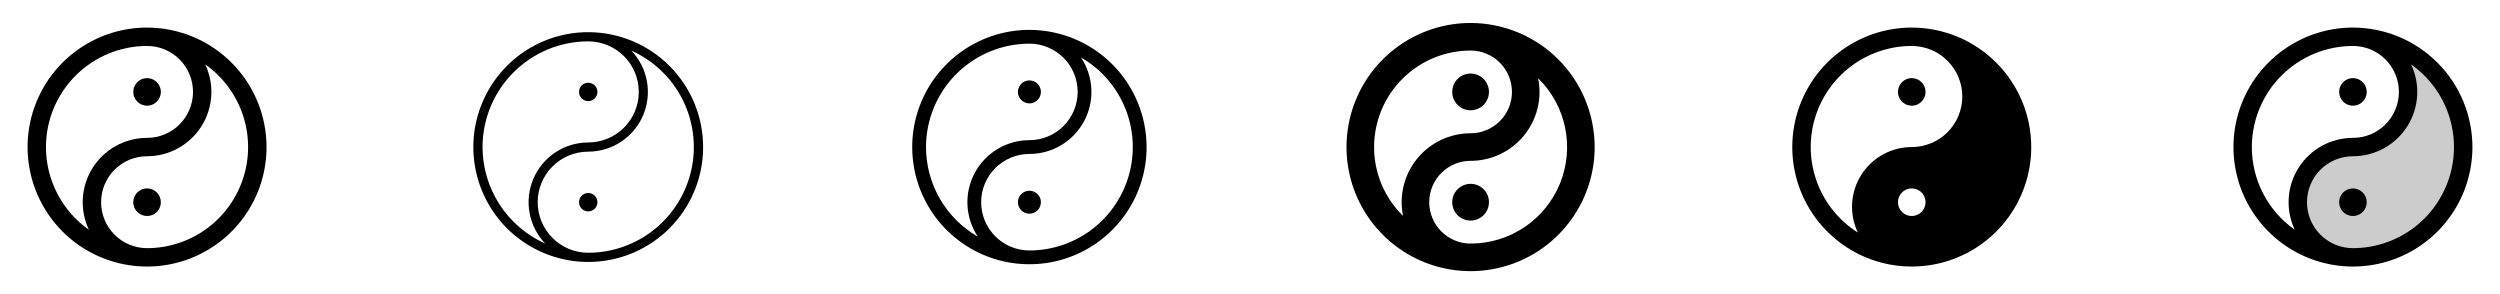 <svg width="272" height="32" viewBox="0 0 272 32" fill="none" xmlns="http://www.w3.org/2000/svg">
<g clip-path="url(#clip0_17_18405)">
<path d="M16 3C13.429 3 10.915 3.762 8.778 5.191C6.64 6.619 4.974 8.65 3.99 11.025C3.006 13.401 2.748 16.014 3.25 18.536C3.751 21.058 4.99 23.374 6.808 25.192C8.626 27.011 10.942 28.249 13.464 28.75C15.986 29.252 18.599 28.994 20.975 28.01C23.35 27.026 25.381 25.36 26.809 23.222C28.238 21.085 29 18.571 29 16C28.996 12.553 27.626 9.249 25.188 6.812C22.751 4.374 19.447 3.004 16 3ZM5 16C5.003 13.084 6.163 10.288 8.225 8.225C10.288 6.163 13.084 5.003 16 5C17.326 5 18.598 5.527 19.535 6.464C20.473 7.402 21 8.674 21 10C21 11.326 20.473 12.598 19.535 13.536C18.598 14.473 17.326 15 16 15C14.819 15 13.657 15.298 12.622 15.868C11.588 16.437 10.714 17.259 10.083 18.258C9.451 19.256 9.083 20.397 9.011 21.576C8.94 22.755 9.168 23.933 9.674 25C8.23 23.985 7.051 22.637 6.238 21.071C5.424 19.504 5 17.765 5 16ZM16 27C14.674 27 13.402 26.473 12.464 25.535C11.527 24.598 11 23.326 11 22C11 20.674 11.527 19.402 12.464 18.465C13.402 17.527 14.674 17 16 17C17.18 17 18.341 16.701 19.375 16.132C20.409 15.563 21.282 14.741 21.913 13.744C22.545 12.747 22.913 11.606 22.986 10.428C23.058 9.25 22.831 8.073 22.326 7.006C24.236 8.351 25.669 10.27 26.416 12.483C27.162 14.697 27.185 17.091 26.48 19.318C25.776 21.546 24.38 23.491 22.496 24.872C20.611 26.253 18.336 26.998 16 27ZM17.5 22C17.5 22.297 17.412 22.587 17.247 22.833C17.082 23.08 16.848 23.272 16.574 23.386C16.3 23.499 15.998 23.529 15.707 23.471C15.416 23.413 15.149 23.27 14.939 23.061C14.73 22.851 14.587 22.584 14.529 22.293C14.471 22.002 14.501 21.7 14.614 21.426C14.728 21.152 14.92 20.918 15.167 20.753C15.413 20.588 15.703 20.5 16 20.5C16.398 20.5 16.779 20.658 17.061 20.939C17.342 21.221 17.5 21.602 17.5 22ZM14.5 10C14.5 9.703 14.588 9.413 14.753 9.167C14.918 8.92 15.152 8.728 15.426 8.614C15.7 8.501 16.002 8.471 16.293 8.529C16.584 8.587 16.851 8.73 17.061 8.939C17.27 9.149 17.413 9.416 17.471 9.707C17.529 9.998 17.499 10.3 17.386 10.574C17.272 10.848 17.08 11.082 16.833 11.247C16.587 11.412 16.297 11.5 16 11.5C15.602 11.5 15.221 11.342 14.939 11.061C14.658 10.779 14.5 10.398 14.5 10Z" fill="currentColor"/>
<path d="M64 3.5C61.528 3.5 59.111 4.233 57.055 5.607C55 6.98 53.398 8.932 52.452 11.216C51.505 13.501 51.258 16.014 51.74 18.439C52.222 20.863 53.413 23.091 55.161 24.839C56.909 26.587 59.137 27.777 61.561 28.26C63.986 28.742 66.499 28.495 68.784 27.549C71.068 26.602 73.02 25 74.393 22.945C75.767 20.889 76.5 18.472 76.5 16C76.496 12.686 75.178 9.509 72.835 7.165C70.491 4.822 67.314 3.504 64 3.5ZM52.5 16C52.503 12.951 53.716 10.028 55.872 7.872C58.028 5.716 60.951 4.503 64 4.5C65.459 4.5 66.858 5.079 67.889 6.111C68.921 7.142 69.5 8.541 69.5 10C69.5 11.459 68.921 12.858 67.889 13.889C66.858 14.921 65.459 15.5 64 15.5C62.727 15.502 61.482 15.878 60.421 16.581C59.359 17.284 58.528 18.284 58.029 19.455C57.531 20.627 57.387 21.919 57.617 23.171C57.846 24.424 58.438 25.581 59.32 26.5C57.292 25.594 55.569 24.121 54.359 22.258C53.149 20.395 52.503 18.221 52.5 16ZM64 27.5C62.541 27.5 61.142 26.921 60.111 25.889C59.08 24.858 58.5 23.459 58.5 22C58.5 20.541 59.08 19.142 60.111 18.111C61.142 17.079 62.541 16.5 64 16.5C65.273 16.498 66.518 16.122 67.579 15.419C68.641 14.716 69.472 13.716 69.971 12.545C70.469 11.373 70.613 10.081 70.383 8.829C70.154 7.576 69.561 6.419 68.68 5.5C71.084 6.574 73.046 8.44 74.24 10.786C75.433 13.133 75.786 15.818 75.238 18.393C74.69 20.968 73.275 23.277 71.23 24.934C69.185 26.592 66.633 27.498 64 27.5ZM65 22C65 22.198 64.941 22.391 64.832 22.556C64.722 22.72 64.565 22.848 64.383 22.924C64.2 23 63.999 23.019 63.805 22.981C63.611 22.942 63.433 22.847 63.293 22.707C63.153 22.567 63.058 22.389 63.019 22.195C62.981 22.001 63 21.8 63.076 21.617C63.152 21.435 63.28 21.278 63.444 21.169C63.609 21.059 63.802 21 64 21C64.265 21 64.52 21.105 64.707 21.293C64.895 21.48 65 21.735 65 22ZM63 10C63 9.802 63.059 9.609 63.169 9.444C63.278 9.28 63.435 9.152 63.617 9.076C63.8 9 64.001 8.981 64.195 9.019C64.389 9.058 64.567 9.153 64.707 9.293C64.847 9.433 64.942 9.611 64.981 9.805C65.019 9.999 65 10.2 64.924 10.383C64.848 10.565 64.72 10.722 64.556 10.832C64.391 10.941 64.198 11 64 11C63.735 11 63.48 10.895 63.293 10.707C63.105 10.52 63 10.265 63 10Z" fill="currentColor"/>
<path d="M112 3.25C109.478 3.25 107.013 3.998 104.916 5.399C102.82 6.8 101.186 8.791 100.221 11.121C99.255 13.45 99.003 16.014 99.495 18.487C99.987 20.961 101.201 23.233 102.984 25.016C104.768 26.799 107.039 28.013 109.513 28.505C111.986 28.997 114.549 28.744 116.879 27.779C119.209 26.814 121.2 25.18 122.601 23.084C124.002 20.987 124.75 18.522 124.75 16C124.746 12.62 123.401 9.379 121.011 6.989C118.621 4.599 115.38 3.254 112 3.25ZM100.75 16C100.753 13.017 101.94 10.158 104.049 8.049C106.158 5.94 109.017 4.753 112 4.75C113.392 4.75 114.728 5.303 115.712 6.288C116.697 7.272 117.25 8.608 117.25 10C117.25 11.392 116.697 12.728 115.712 13.712C114.728 14.697 113.392 15.25 112 15.25C110.778 15.251 109.579 15.583 108.531 16.211C107.483 16.84 106.625 17.741 106.049 18.819C105.473 19.897 105.201 21.111 105.261 22.332C105.321 23.552 105.711 24.734 106.39 25.75C104.676 24.763 103.253 23.343 102.263 21.631C101.273 19.919 100.751 17.977 100.75 16ZM112 27.25C110.608 27.25 109.272 26.697 108.288 25.712C107.303 24.728 106.75 23.392 106.75 22C106.75 20.608 107.303 19.272 108.288 18.288C109.272 17.303 110.608 16.75 112 16.75C113.222 16.75 114.421 16.417 115.469 15.789C116.517 15.16 117.375 14.259 117.951 13.181C118.527 12.103 118.799 10.889 118.739 9.668C118.679 8.448 118.289 7.266 117.61 6.25C119.757 7.486 121.436 9.396 122.387 11.684C123.337 13.972 123.506 16.51 122.866 18.904C122.227 21.297 120.815 23.413 118.85 24.922C116.886 26.431 114.478 27.25 112 27.25ZM110.75 10C110.75 9.753 110.823 9.511 110.961 9.306C111.098 9.1 111.293 8.94 111.522 8.845C111.75 8.751 112.001 8.726 112.244 8.774C112.486 8.822 112.709 8.941 112.884 9.116C113.059 9.291 113.178 9.514 113.226 9.756C113.274 9.999 113.249 10.25 113.155 10.478C113.06 10.707 112.9 10.902 112.694 11.039C112.489 11.177 112.247 11.25 112 11.25C111.668 11.25 111.351 11.118 111.116 10.884C110.882 10.649 110.75 10.332 110.75 10Z" fill="currentColor"/>
<path d="M113.25 22C113.25 22.69 112.69 23.25 112 23.25C111.31 23.25 110.75 22.69 110.75 22C110.75 21.31 111.31 20.75 112 20.75C112.69 20.75 113.25 21.31 113.25 22Z" fill="currentColor"/>
<path d="M160 2.5C157.33 2.5 154.72 3.292 152.5 4.775C150.28 6.259 148.549 8.367 147.528 10.834C146.506 13.301 146.239 16.015 146.759 18.634C147.28 21.253 148.566 23.658 150.454 25.546C152.342 27.434 154.748 28.72 157.366 29.241C159.985 29.762 162.699 29.494 165.166 28.472C167.633 27.451 169.741 25.72 171.225 23.5C172.708 21.28 173.5 18.67 173.5 16C173.496 12.421 172.072 8.989 169.542 6.458C167.011 3.928 163.579 2.504 160 2.5ZM149.5 16C149.503 13.216 150.61 10.547 152.579 8.579C154.547 6.61 157.216 5.503 160 5.5C161.193 5.5 162.338 5.974 163.182 6.818C164.026 7.662 164.5 8.807 164.5 10C164.5 11.194 164.026 12.338 163.182 13.182C162.338 14.026 161.193 14.5 160 14.5C158.889 14.5 157.792 14.747 156.788 15.223C155.784 15.698 154.898 16.392 154.194 17.252C153.491 18.112 152.987 19.117 152.72 20.196C152.453 21.274 152.428 22.398 152.649 23.488C151.651 22.512 150.859 21.348 150.318 20.062C149.778 18.776 149.499 17.395 149.5 16ZM160 26.5C158.807 26.5 157.662 26.026 156.818 25.182C155.974 24.338 155.5 23.194 155.5 22C155.5 20.806 155.974 19.662 156.818 18.818C157.662 17.974 158.807 17.5 160 17.5C161.111 17.5 162.208 17.253 163.212 16.777C164.216 16.302 165.102 15.608 165.806 14.748C166.509 13.888 167.013 12.883 167.28 11.804C167.547 10.726 167.572 9.602 167.351 8.512C168.841 9.972 169.862 11.842 170.284 13.883C170.706 15.925 170.51 18.047 169.721 19.977C168.932 21.907 167.586 23.558 165.855 24.72C164.123 25.882 162.085 26.502 160 26.5ZM162 22C162 22.396 161.883 22.782 161.663 23.111C161.443 23.44 161.131 23.696 160.765 23.848C160.4 23.999 159.998 24.039 159.61 23.962C159.222 23.884 158.865 23.694 158.586 23.414C158.306 23.134 158.116 22.778 158.038 22.39C157.961 22.002 158.001 21.6 158.152 21.235C158.304 20.869 158.56 20.557 158.889 20.337C159.218 20.117 159.604 20 160 20C160.53 20 161.039 20.211 161.414 20.586C161.789 20.961 162 21.47 162 22ZM158 10C158 9.604 158.117 9.218 158.337 8.889C158.557 8.56 158.869 8.304 159.235 8.152C159.6 8.001 160.002 7.961 160.39 8.038C160.778 8.116 161.135 8.306 161.414 8.586C161.694 8.865 161.884 9.222 161.962 9.61C162.039 9.998 161.999 10.4 161.848 10.765C161.696 11.131 161.44 11.443 161.111 11.663C160.782 11.883 160.396 12 160 12C159.47 12 158.961 11.789 158.586 11.414C158.211 11.039 158 10.53 158 10Z" fill="currentColor"/>
<path d="M209.5 10C209.5 10.297 209.412 10.587 209.247 10.833C209.082 11.08 208.848 11.272 208.574 11.386C208.3 11.499 207.998 11.529 207.707 11.471C207.416 11.413 207.149 11.27 206.939 11.061C206.73 10.851 206.587 10.584 206.529 10.293C206.471 10.002 206.501 9.7 206.614 9.426C206.728 9.152 206.92 8.918 207.167 8.753C207.413 8.588 207.703 8.5 208 8.5C208.398 8.5 208.779 8.658 209.061 8.939C209.342 9.221 209.5 9.602 209.5 10ZM221 16C221 18.571 220.238 21.085 218.809 23.222C217.381 25.36 215.35 27.026 212.975 28.01C210.599 28.994 207.986 29.252 205.464 28.75C202.942 28.249 200.626 27.011 198.808 25.192C196.99 23.374 195.751 21.058 195.25 18.536C194.748 16.014 195.006 13.401 195.99 11.025C196.974 8.65 198.64 6.619 200.778 5.191C202.915 3.762 205.429 3 208 3C211.447 3.004 214.751 4.374 217.188 6.812C219.626 9.249 220.996 12.553 221 16ZM209.5 22C209.5 21.703 209.412 21.413 209.247 21.167C209.082 20.92 208.848 20.728 208.574 20.614C208.3 20.501 207.998 20.471 207.707 20.529C207.416 20.587 207.149 20.73 206.939 20.939C206.73 21.149 206.587 21.416 206.529 21.707C206.471 21.998 206.501 22.3 206.614 22.574C206.728 22.848 206.92 23.082 207.167 23.247C207.413 23.412 207.703 23.5 208 23.5C208.398 23.5 208.779 23.342 209.061 23.061C209.342 22.779 209.5 22.398 209.5 22ZM213.5 10.5C213.498 9.042 212.918 7.644 211.887 6.613C210.856 5.582 209.458 5.002 208 5C205.616 5.001 203.297 5.777 201.393 7.211C199.488 8.644 198.1 10.658 197.439 12.948C196.777 15.238 196.878 17.681 197.725 19.909C198.572 22.138 200.12 24.03 202.136 25.302C201.663 24.312 201.448 23.217 201.512 22.121C201.576 21.025 201.917 19.963 202.502 19.034C203.088 18.105 203.899 17.34 204.861 16.809C205.822 16.279 206.902 16 208 16C209.458 15.998 210.856 15.418 211.887 14.387C212.918 13.356 213.498 11.958 213.5 10.5Z" fill="currentColor"/>
<path opacity="0.2" d="M268 16C268 19.183 266.736 22.235 264.485 24.485C262.235 26.736 259.183 28 256 28C254.409 28 252.883 27.368 251.757 26.243C250.632 25.117 250 23.591 250 22C250 20.409 250.632 18.883 251.757 17.757C252.883 16.632 254.409 16 256 16C257.591 16 259.117 15.368 260.243 14.243C261.368 13.117 262 11.591 262 10C262 8.409 261.368 6.883 260.243 5.757C259.117 4.632 257.591 4 256 4C259.183 4 262.235 5.264 264.485 7.515C266.736 9.765 268 12.817 268 16Z" fill="currentColor"/>
<path d="M256 3C253.429 3 250.915 3.762 248.778 5.191C246.64 6.619 244.974 8.65 243.99 11.025C243.006 13.401 242.748 16.014 243.25 18.536C243.751 21.058 244.99 23.374 246.808 25.192C248.626 27.011 250.942 28.249 253.464 28.75C255.986 29.252 258.599 28.994 260.975 28.01C263.35 27.026 265.381 25.36 266.809 23.222C268.238 21.085 269 18.571 269 16C268.996 12.553 267.626 9.249 265.188 6.812C262.751 4.374 259.447 3.004 256 3ZM245 16C245.003 13.084 246.163 10.288 248.225 8.225C250.288 6.163 253.084 5.003 256 5C257.326 5 258.598 5.527 259.536 6.464C260.473 7.402 261 8.674 261 10C261 11.326 260.473 12.598 259.536 13.536C258.598 14.473 257.326 15 256 15C254.819 15 253.657 15.298 252.622 15.868C251.588 16.437 250.714 17.259 250.083 18.258C249.451 19.256 249.083 20.397 249.011 21.576C248.94 22.755 249.168 23.933 249.674 25C248.23 23.985 247.051 22.637 246.238 21.071C245.424 19.504 245 17.765 245 16ZM256 27C254.674 27 253.402 26.473 252.464 25.535C251.527 24.598 251 23.326 251 22C251 20.674 251.527 19.402 252.464 18.465C253.402 17.527 254.674 17 256 17C257.18 17 258.341 16.701 259.375 16.132C260.409 15.563 261.282 14.741 261.913 13.744C262.545 12.747 262.913 11.606 262.986 10.428C263.058 9.25 262.831 8.073 262.326 7.006C264.236 8.351 265.669 10.27 266.416 12.483C267.162 14.697 267.185 17.091 266.48 19.318C265.776 21.546 264.38 23.491 262.496 24.872C260.611 26.253 258.336 26.998 256 27ZM257.5 22C257.5 22.297 257.412 22.587 257.247 22.833C257.082 23.08 256.848 23.272 256.574 23.386C256.3 23.499 255.998 23.529 255.707 23.471C255.416 23.413 255.149 23.27 254.939 23.061C254.73 22.851 254.587 22.584 254.529 22.293C254.471 22.002 254.501 21.7 254.614 21.426C254.728 21.152 254.92 20.918 255.167 20.753C255.413 20.588 255.703 20.5 256 20.5C256.398 20.5 256.779 20.658 257.061 20.939C257.342 21.221 257.5 21.602 257.5 22ZM254.5 10C254.5 9.703 254.588 9.413 254.753 9.167C254.918 8.92 255.152 8.728 255.426 8.614C255.7 8.501 256.002 8.471 256.293 8.529C256.584 8.587 256.851 8.73 257.061 8.939C257.27 9.149 257.413 9.416 257.471 9.707C257.529 9.998 257.499 10.3 257.386 10.574C257.272 10.848 257.08 11.082 256.833 11.247C256.587 11.412 256.297 11.5 256 11.5C255.602 11.5 255.221 11.342 254.939 11.061C254.658 10.779 254.5 10.398 254.5 10Z" fill="currentColor"/>
</g>
<defs>
<clipPath id="clip0_17_18405">
<rect width="272" height="32" rx="5" fill="white"/>
</clipPath>
</defs>
</svg>
